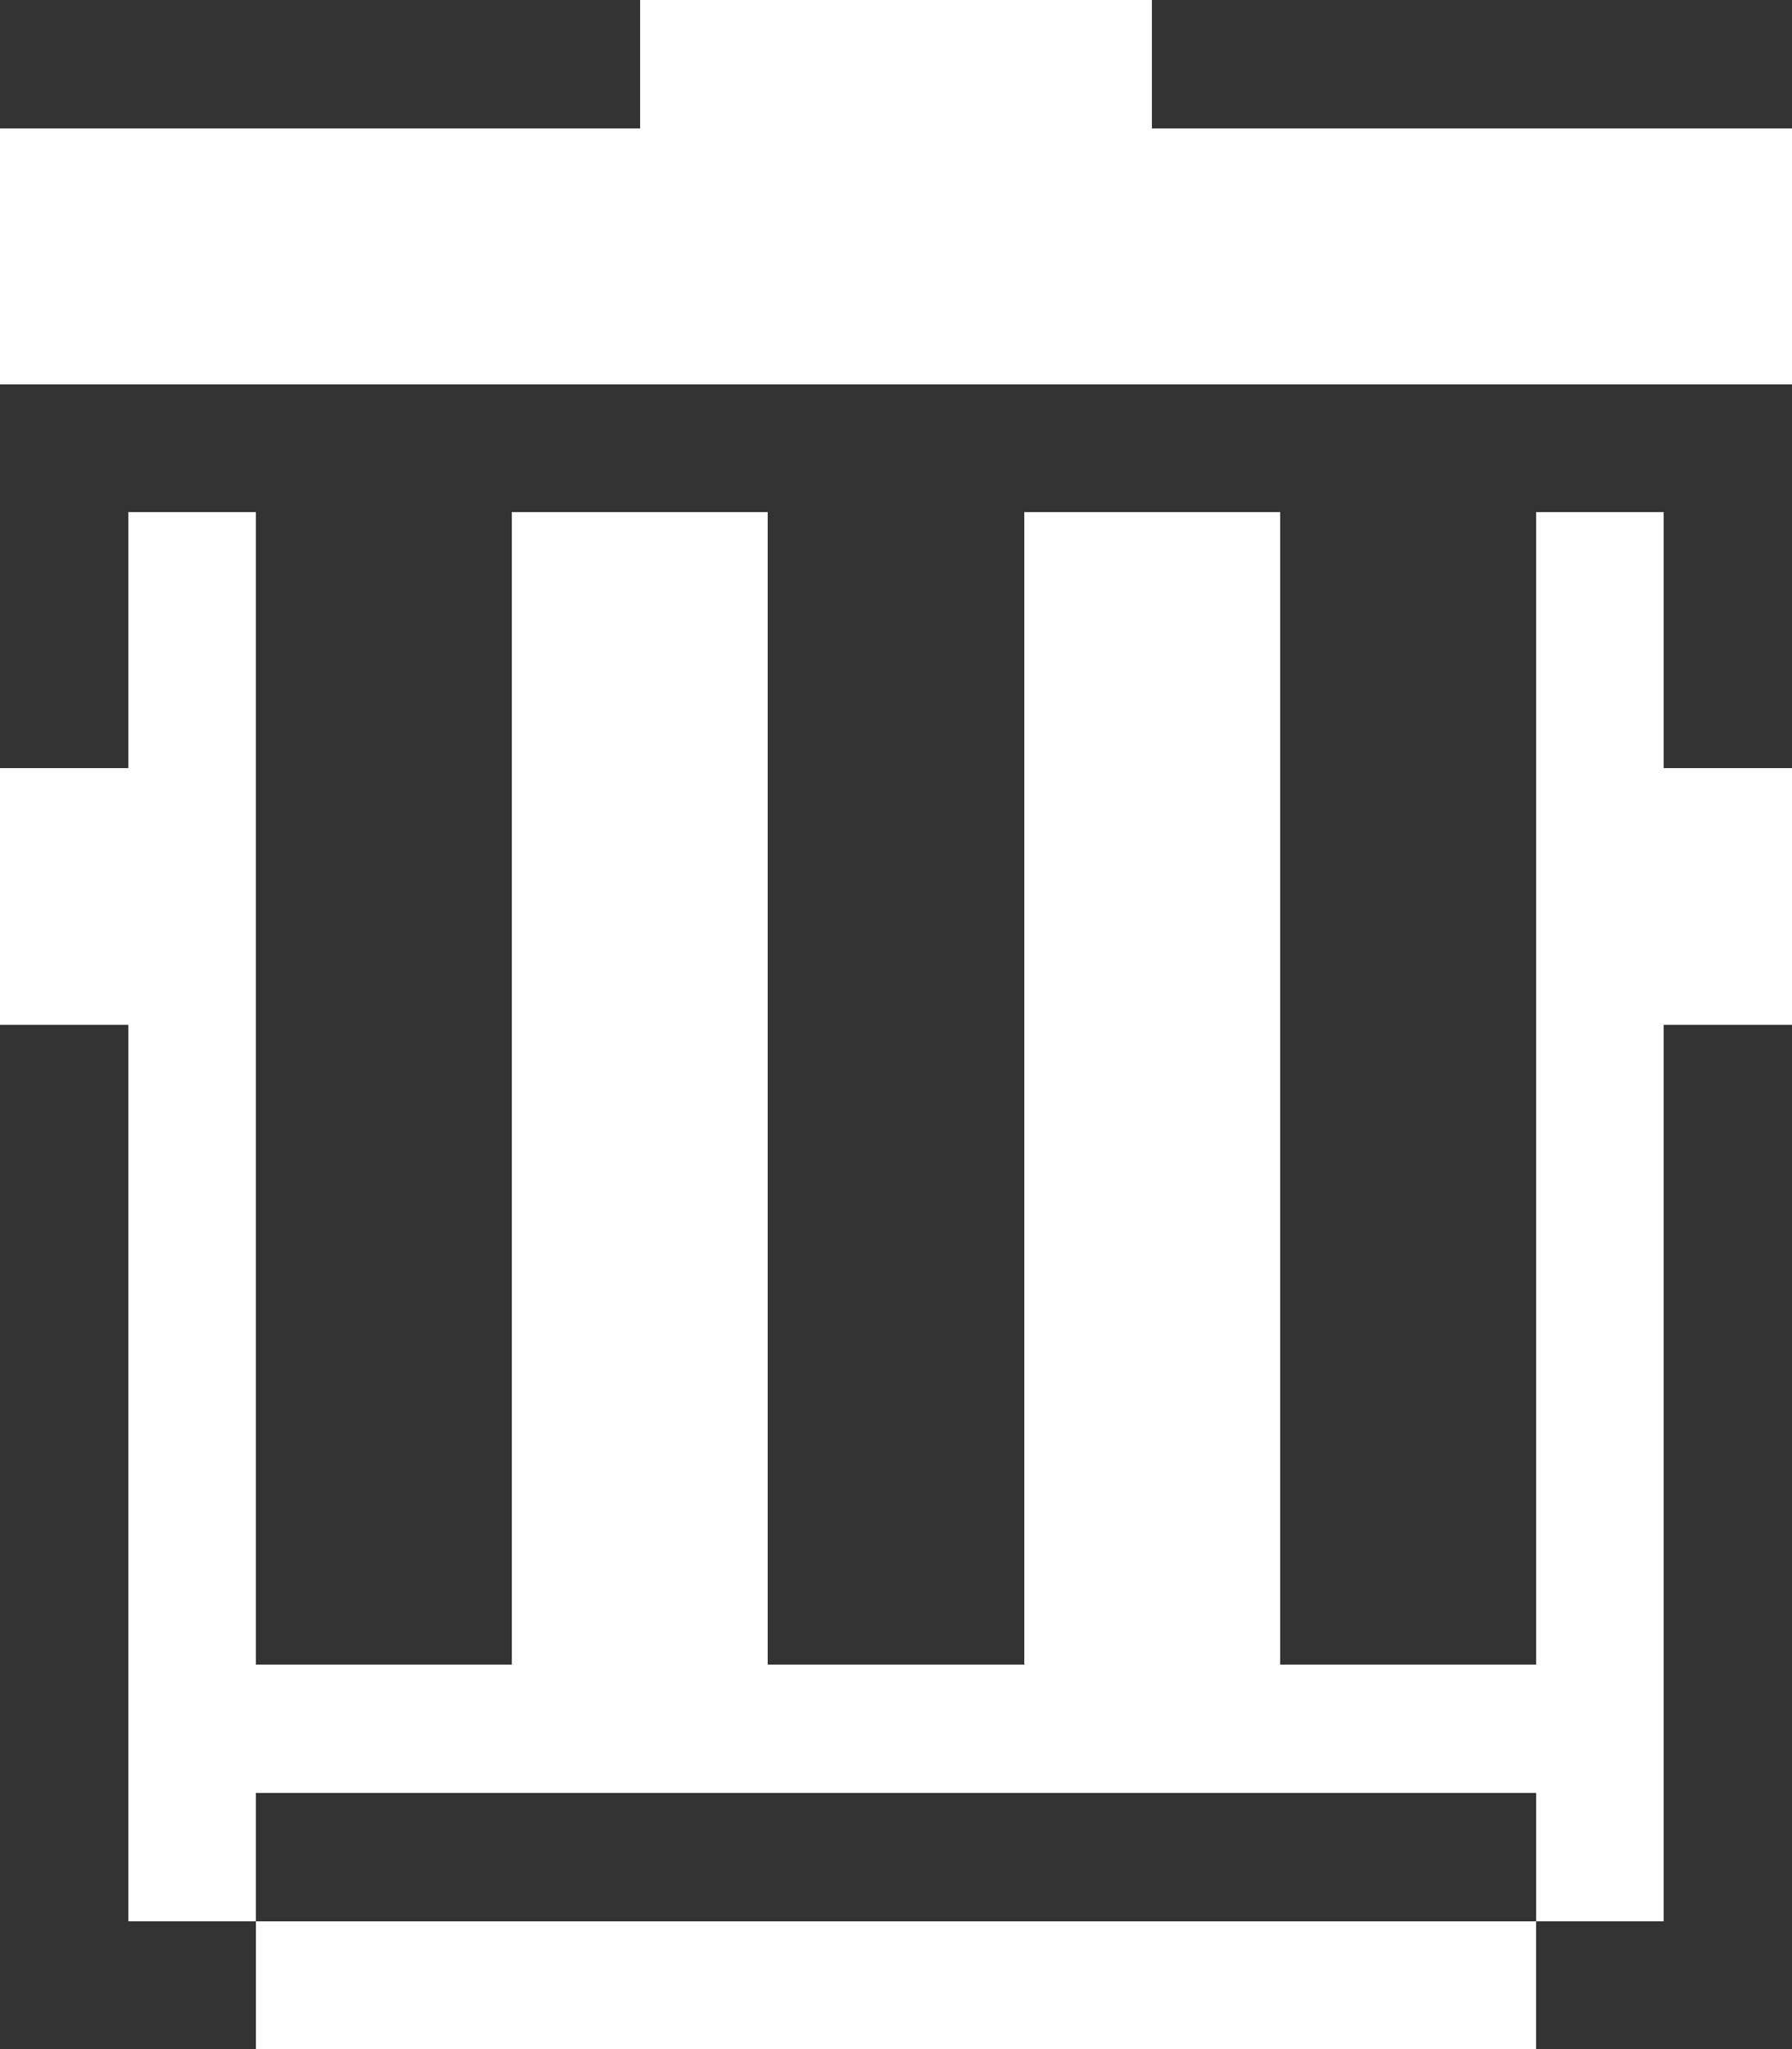 <?xml version="1.0" encoding="UTF-8" standalone="no"?>
<!-- Created with Inkscape (http://www.inkscape.org/) -->

<svg
   width="14"
   height="16"
   viewBox="0 0 140 160"
   version="1.1"
   id="svg2217"
   shape-rendering="crispEdges"
   inkscape:version="1.1.1 (3bf5ae0d25, 2021-09-20)"
   sodipodi:docname="trash.svg"
   xmlns:inkscape="http://www.inkscape.org/namespaces/inkscape"
   xmlns:sodipodi="http://sodipodi.sourceforge.net/DTD/sodipodi-0.dtd"
   xmlns:xlink="http://www.w3.org/1999/xlink"
   xmlns="http://www.w3.org/2000/svg"
   xmlns:svg="http://www.w3.org/2000/svg">
  <rect x="0" y="0" width="140" height="160" fill="#333333" stroke="none"/>
  <sodipodi:namedview
     id="namedview2219"
     pagecolor="#ffffff"
     bordercolor="#666666"
     borderopacity="1.0"
     inkscape:pageshadow="2"
     inkscape:pageopacity="0.0"
     inkscape:pagecheckerboard="true"
     inkscape:document-units="px"
     showgrid="false"
     fit-margin-top="0"
     fit-margin-left="0"
     fit-margin-right="0"
     fit-margin-bottom="0"
     inkscape:zoom="17.597674"
     inkscape:cx="14.348488"
     inkscape:cy="14.831506"
     inkscape:window-width="1672"
     inkscape:window-height="1368"
     inkscape:window-x="582"
     inkscape:window-y="0"
     inkscape:window-maximized="0"
     inkscape:current-layer="layer1"
     objecttolerance="20"
     units="px" />
  <defs
     id="defs2214">
    <color-profile
       name="Agfa-:-Swop-Standard"
       xlink:href="file:///C:/WINDOWS/system32/spool/drivers/color/RSWOP.icm"
       id="color-profile10661" />
  </defs>
  <g
     inkscape:label="Layer 1"
     inkscape:groupmode="layer"
     id="layer1"
     transform="translate(4.951,-85.767)">
    <path
       style="fill:#000000"
       id="path10086"
       d="" />
    <path
       style="fill:#fefefe"
       d="m 65.049,245.767 h -50 v -5 -5 h -5 -5 v -35 -35 H 0.049 -4.951 v -10 -10 H 0.049 5.049 v -10 -10 h 5 5 v 45 45 h 10 10 v -45 -45 h 10 10 v 45 45 h 10 10 v -45 -45 h 10 10 v 45 45 h 10 10 v -45 -45 h 5 5 v 10 10 h 5 5 v 10 10 h -5 -5 v 35 35 h -5 -5 v 5 5 z m 0,-10 h 50 v -5 -5 h -50 -50 v 5 5 z m 0,-120 H -4.951 v -10 -10 h 25 25 v -5 -5 h 20 20 v 5 5 h 25 25 v 10 10 z"
       id="path10506" />
  </g>
</svg>
